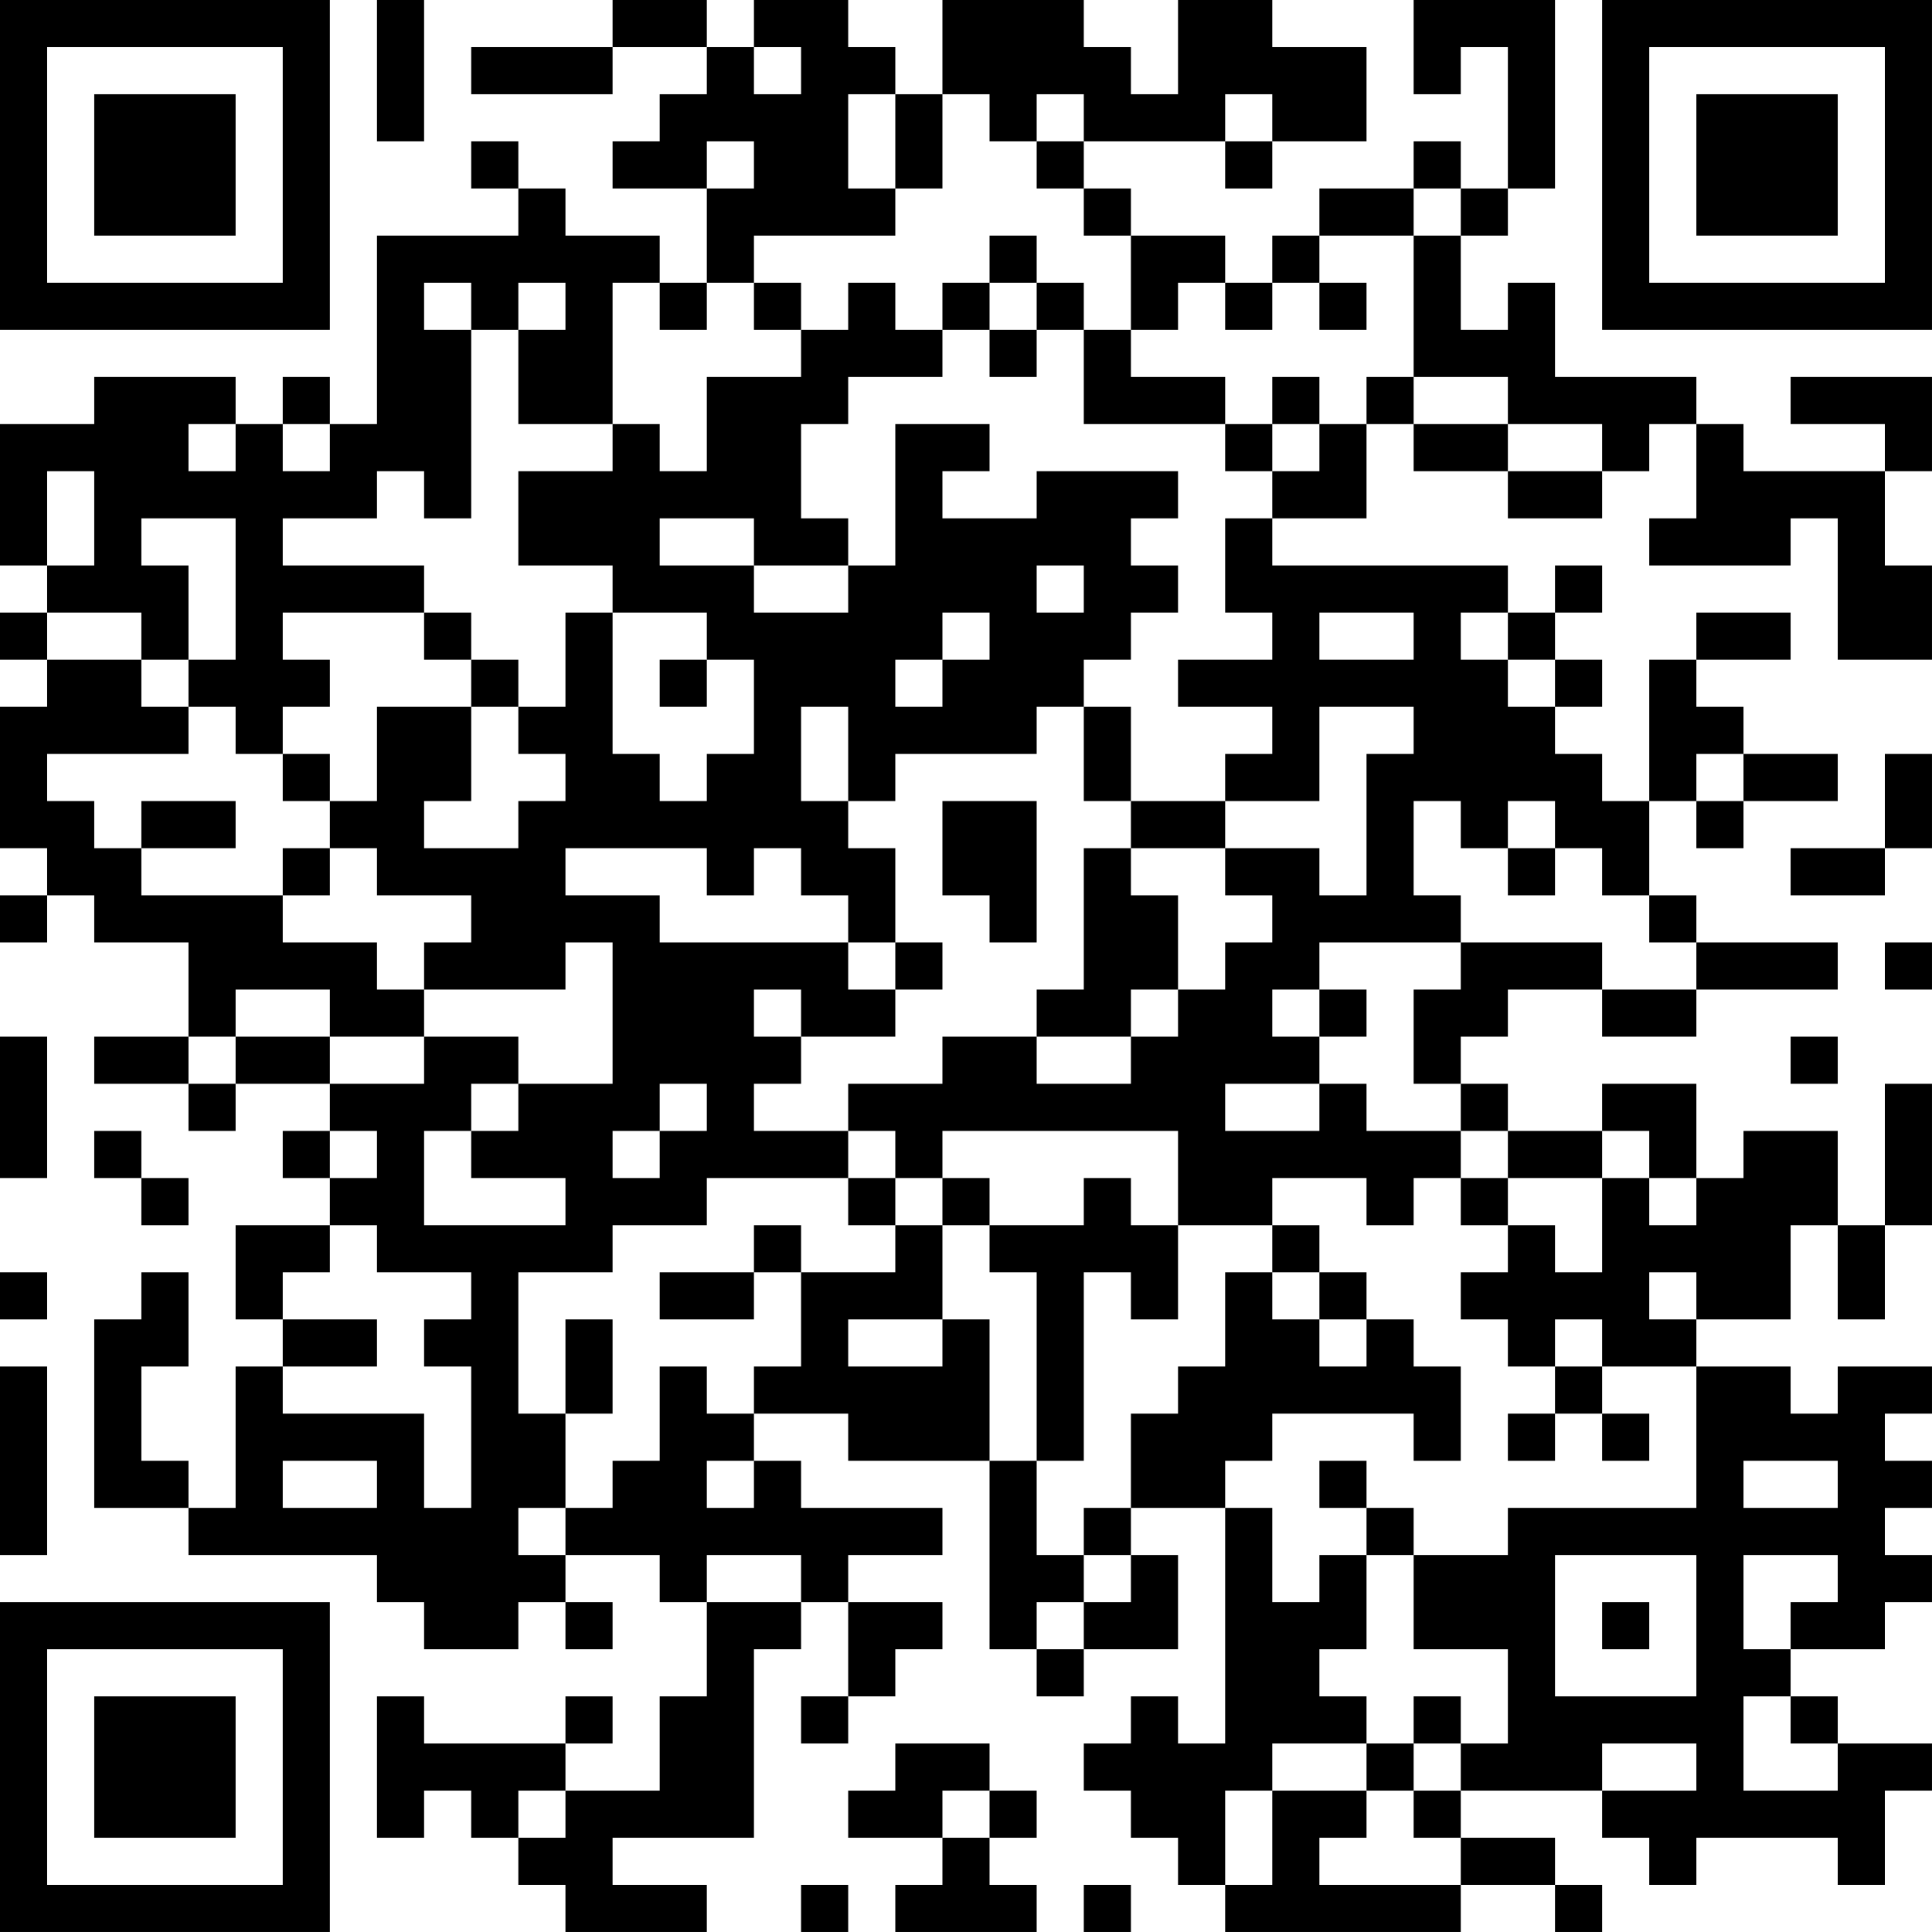 <?xml version="1.0" encoding="UTF-8"?>
<svg xmlns="http://www.w3.org/2000/svg" version="1.1" width="200" height="200" viewBox="0 0 200 200"><rect x="0" y="0" width="200" height="200" fill="#ffffff"/><g transform="scale(4.878)"><g transform="translate(0,0)"><path fill-rule="evenodd" d="M8 0L8 3L9 3L9 0ZM13 0L13 1L10 1L10 2L13 2L13 1L15 1L15 2L14 2L14 3L13 3L13 4L15 4L15 6L14 6L14 5L12 5L12 4L11 4L11 3L10 3L10 4L11 4L11 5L8 5L8 9L7 9L7 8L6 8L6 9L5 9L5 8L2 8L2 9L0 9L0 12L1 12L1 13L0 13L0 14L1 14L1 15L0 15L0 18L1 18L1 19L0 19L0 20L1 20L1 19L2 19L2 20L4 20L4 22L2 22L2 23L4 23L4 24L5 24L5 23L7 23L7 24L6 24L6 25L7 25L7 26L5 26L5 28L6 28L6 29L5 29L5 32L4 32L4 31L3 31L3 29L4 29L4 27L3 27L3 28L2 28L2 32L4 32L4 33L8 33L8 34L9 34L9 35L11 35L11 34L12 34L12 35L13 35L13 34L12 34L12 33L14 33L14 34L15 34L15 36L14 36L14 38L12 38L12 37L13 37L13 36L12 36L12 37L9 37L9 36L8 36L8 39L9 39L9 38L10 38L10 39L11 39L11 40L12 40L12 41L15 41L15 40L13 40L13 39L16 39L16 35L17 35L17 34L18 34L18 36L17 36L17 37L18 37L18 36L19 36L19 35L20 35L20 34L18 34L18 33L20 33L20 32L17 32L17 31L16 31L16 30L18 30L18 31L21 31L21 35L22 35L22 36L23 36L23 35L25 35L25 33L24 33L24 32L26 32L26 37L25 37L25 36L24 36L24 37L23 37L23 38L24 38L24 39L25 39L25 40L26 40L26 41L31 41L31 40L33 40L33 41L34 41L34 40L33 40L33 39L31 39L31 38L34 38L34 39L35 39L35 40L36 40L36 39L39 39L39 40L40 40L40 38L41 38L41 37L39 37L39 36L38 36L38 35L40 35L40 34L41 34L41 33L40 33L40 32L41 32L41 31L40 31L40 30L41 30L41 29L39 29L39 30L38 30L38 29L36 29L36 28L38 28L38 26L39 26L39 28L40 28L40 26L41 26L41 23L40 23L40 26L39 26L39 24L37 24L37 25L36 25L36 23L34 23L34 24L32 24L32 23L31 23L31 22L32 22L32 21L34 21L34 22L36 22L36 21L39 21L39 20L36 20L36 19L35 19L35 17L36 17L36 18L37 18L37 17L39 17L39 16L37 16L37 15L36 15L36 14L38 14L38 13L36 13L36 14L35 14L35 17L34 17L34 16L33 16L33 15L34 15L34 14L33 14L33 13L34 13L34 12L33 12L33 13L32 13L32 12L27 12L27 11L29 11L29 9L30 9L30 10L32 10L32 11L34 11L34 10L35 10L35 9L36 9L36 11L35 11L35 12L38 12L38 11L39 11L39 14L41 14L41 12L40 12L40 10L41 10L41 8L38 8L38 9L40 9L40 10L37 10L37 9L36 9L36 8L33 8L33 6L32 6L32 7L31 7L31 5L32 5L32 4L33 4L33 0L30 0L30 2L31 2L31 1L32 1L32 4L31 4L31 3L30 3L30 4L28 4L28 5L27 5L27 6L26 6L26 5L24 5L24 4L23 4L23 3L26 3L26 4L27 4L27 3L29 3L29 1L27 1L27 0L25 0L25 2L24 2L24 1L23 1L23 0L20 0L20 2L19 2L19 1L18 1L18 0L16 0L16 1L15 1L15 0ZM16 1L16 2L17 2L17 1ZM18 2L18 4L19 4L19 5L16 5L16 6L15 6L15 7L14 7L14 6L13 6L13 9L11 9L11 7L12 7L12 6L11 6L11 7L10 7L10 6L9 6L9 7L10 7L10 11L9 11L9 10L8 10L8 11L6 11L6 12L9 12L9 13L6 13L6 14L7 14L7 15L6 15L6 16L5 16L5 15L4 15L4 14L5 14L5 11L3 11L3 12L4 12L4 14L3 14L3 13L1 13L1 14L3 14L3 15L4 15L4 16L1 16L1 17L2 17L2 18L3 18L3 19L6 19L6 20L8 20L8 21L9 21L9 22L7 22L7 21L5 21L5 22L4 22L4 23L5 23L5 22L7 22L7 23L9 23L9 22L11 22L11 23L10 23L10 24L9 24L9 26L12 26L12 25L10 25L10 24L11 24L11 23L13 23L13 20L12 20L12 21L9 21L9 20L10 20L10 19L8 19L8 18L7 18L7 17L8 17L8 15L10 15L10 17L9 17L9 18L11 18L11 17L12 17L12 16L11 16L11 15L12 15L12 13L13 13L13 16L14 16L14 17L15 17L15 16L16 16L16 14L15 14L15 13L13 13L13 12L11 12L11 10L13 10L13 9L14 9L14 10L15 10L15 8L17 8L17 7L18 7L18 6L19 6L19 7L20 7L20 8L18 8L18 9L17 9L17 11L18 11L18 12L16 12L16 11L14 11L14 12L16 12L16 13L18 13L18 12L19 12L19 9L21 9L21 10L20 10L20 11L22 11L22 10L25 10L25 11L24 11L24 12L25 12L25 13L24 13L24 14L23 14L23 15L22 15L22 16L19 16L19 17L18 17L18 15L17 15L17 17L18 17L18 18L19 18L19 20L18 20L18 19L17 19L17 18L16 18L16 19L15 19L15 18L12 18L12 19L14 19L14 20L18 20L18 21L19 21L19 22L17 22L17 21L16 21L16 22L17 22L17 23L16 23L16 24L18 24L18 25L15 25L15 26L13 26L13 27L11 27L11 30L12 30L12 32L11 32L11 33L12 33L12 32L13 32L13 31L14 31L14 29L15 29L15 30L16 30L16 29L17 29L17 27L19 27L19 26L20 26L20 28L18 28L18 29L20 29L20 28L21 28L21 31L22 31L22 33L23 33L23 34L22 34L22 35L23 35L23 34L24 34L24 33L23 33L23 32L24 32L24 30L25 30L25 29L26 29L26 27L27 27L27 28L28 28L28 29L29 29L29 28L30 28L30 29L31 29L31 31L30 31L30 30L27 30L27 31L26 31L26 32L27 32L27 34L28 34L28 33L29 33L29 35L28 35L28 36L29 36L29 37L27 37L27 38L26 38L26 40L27 40L27 38L29 38L29 39L28 39L28 40L31 40L31 39L30 39L30 38L31 38L31 37L32 37L32 35L30 35L30 33L32 33L32 32L36 32L36 29L34 29L34 28L33 28L33 29L32 29L32 28L31 28L31 27L32 27L32 26L33 26L33 27L34 27L34 25L35 25L35 26L36 26L36 25L35 25L35 24L34 24L34 25L32 25L32 24L31 24L31 23L30 23L30 21L31 21L31 20L34 20L34 21L36 21L36 20L35 20L35 19L34 19L34 18L33 18L33 17L32 17L32 18L31 18L31 17L30 17L30 19L31 19L31 20L28 20L28 21L27 21L27 22L28 22L28 23L26 23L26 24L28 24L28 23L29 23L29 24L31 24L31 25L30 25L30 26L29 26L29 25L27 25L27 26L25 26L25 24L20 24L20 25L19 25L19 24L18 24L18 23L20 23L20 22L22 22L22 23L24 23L24 22L25 22L25 21L26 21L26 20L27 20L27 19L26 19L26 18L28 18L28 19L29 19L29 16L30 16L30 15L28 15L28 17L26 17L26 16L27 16L27 15L25 15L25 14L27 14L27 13L26 13L26 11L27 11L27 10L28 10L28 9L29 9L29 8L30 8L30 9L32 9L32 10L34 10L34 9L32 9L32 8L30 8L30 5L31 5L31 4L30 4L30 5L28 5L28 6L27 6L27 7L26 7L26 6L25 6L25 7L24 7L24 5L23 5L23 4L22 4L22 3L23 3L23 2L22 2L22 3L21 3L21 2L20 2L20 4L19 4L19 2ZM26 2L26 3L27 3L27 2ZM15 3L15 4L16 4L16 3ZM21 5L21 6L20 6L20 7L21 7L21 8L22 8L22 7L23 7L23 9L26 9L26 10L27 10L27 9L28 9L28 8L27 8L27 9L26 9L26 8L24 8L24 7L23 7L23 6L22 6L22 5ZM16 6L16 7L17 7L17 6ZM21 6L21 7L22 7L22 6ZM28 6L28 7L29 7L29 6ZM4 9L4 10L5 10L5 9ZM6 9L6 10L7 10L7 9ZM1 10L1 12L2 12L2 10ZM22 12L22 13L23 13L23 12ZM9 13L9 14L10 14L10 15L11 15L11 14L10 14L10 13ZM20 13L20 14L19 14L19 15L20 15L20 14L21 14L21 13ZM28 13L28 14L30 14L30 13ZM31 13L31 14L32 14L32 15L33 15L33 14L32 14L32 13ZM14 14L14 15L15 15L15 14ZM23 15L23 17L24 17L24 18L23 18L23 21L22 21L22 22L24 22L24 21L25 21L25 19L24 19L24 18L26 18L26 17L24 17L24 15ZM6 16L6 17L7 17L7 16ZM36 16L36 17L37 17L37 16ZM40 16L40 18L38 18L38 19L40 19L40 18L41 18L41 16ZM3 17L3 18L5 18L5 17ZM20 17L20 19L21 19L21 20L22 20L22 17ZM6 18L6 19L7 19L7 18ZM32 18L32 19L33 19L33 18ZM19 20L19 21L20 21L20 20ZM40 20L40 21L41 21L41 20ZM28 21L28 22L29 22L29 21ZM0 22L0 25L1 25L1 22ZM38 22L38 23L39 23L39 22ZM14 23L14 24L13 24L13 25L14 25L14 24L15 24L15 23ZM2 24L2 25L3 25L3 26L4 26L4 25L3 25L3 24ZM7 24L7 25L8 25L8 24ZM18 25L18 26L19 26L19 25ZM20 25L20 26L21 26L21 27L22 27L22 31L23 31L23 27L24 27L24 28L25 28L25 26L24 26L24 25L23 25L23 26L21 26L21 25ZM31 25L31 26L32 26L32 25ZM7 26L7 27L6 27L6 28L8 28L8 29L6 29L6 30L9 30L9 32L10 32L10 29L9 29L9 28L10 28L10 27L8 27L8 26ZM16 26L16 27L14 27L14 28L16 28L16 27L17 27L17 26ZM27 26L27 27L28 27L28 28L29 28L29 27L28 27L28 26ZM0 27L0 28L1 28L1 27ZM35 27L35 28L36 28L36 27ZM12 28L12 30L13 30L13 28ZM0 29L0 33L1 33L1 29ZM33 29L33 30L32 30L32 31L33 31L33 30L34 30L34 31L35 31L35 30L34 30L34 29ZM6 31L6 32L8 32L8 31ZM15 31L15 32L16 32L16 31ZM28 31L28 32L29 32L29 33L30 33L30 32L29 32L29 31ZM37 31L37 32L39 32L39 31ZM15 33L15 34L17 34L17 33ZM33 33L33 36L36 36L36 33ZM37 33L37 35L38 35L38 34L39 34L39 33ZM34 34L34 35L35 35L35 34ZM30 36L30 37L29 37L29 38L30 38L30 37L31 37L31 36ZM37 36L37 38L39 38L39 37L38 37L38 36ZM19 37L19 38L18 38L18 39L20 39L20 40L19 40L19 41L22 41L22 40L21 40L21 39L22 39L22 38L21 38L21 37ZM34 37L34 38L36 38L36 37ZM11 38L11 39L12 39L12 38ZM20 38L20 39L21 39L21 38ZM17 40L17 41L18 41L18 40ZM23 40L23 41L24 41L24 40ZM0 0L0 7L7 7L7 0ZM1 1L1 6L6 6L6 1ZM2 2L2 5L5 5L5 2ZM34 0L34 7L41 7L41 0ZM35 1L35 6L40 6L40 1ZM36 2L36 5L39 5L39 2ZM0 34L0 41L7 41L7 34ZM1 35L1 40L6 40L6 35ZM2 36L2 39L5 39L5 36Z" fill="#000000"/></g></g></svg>

